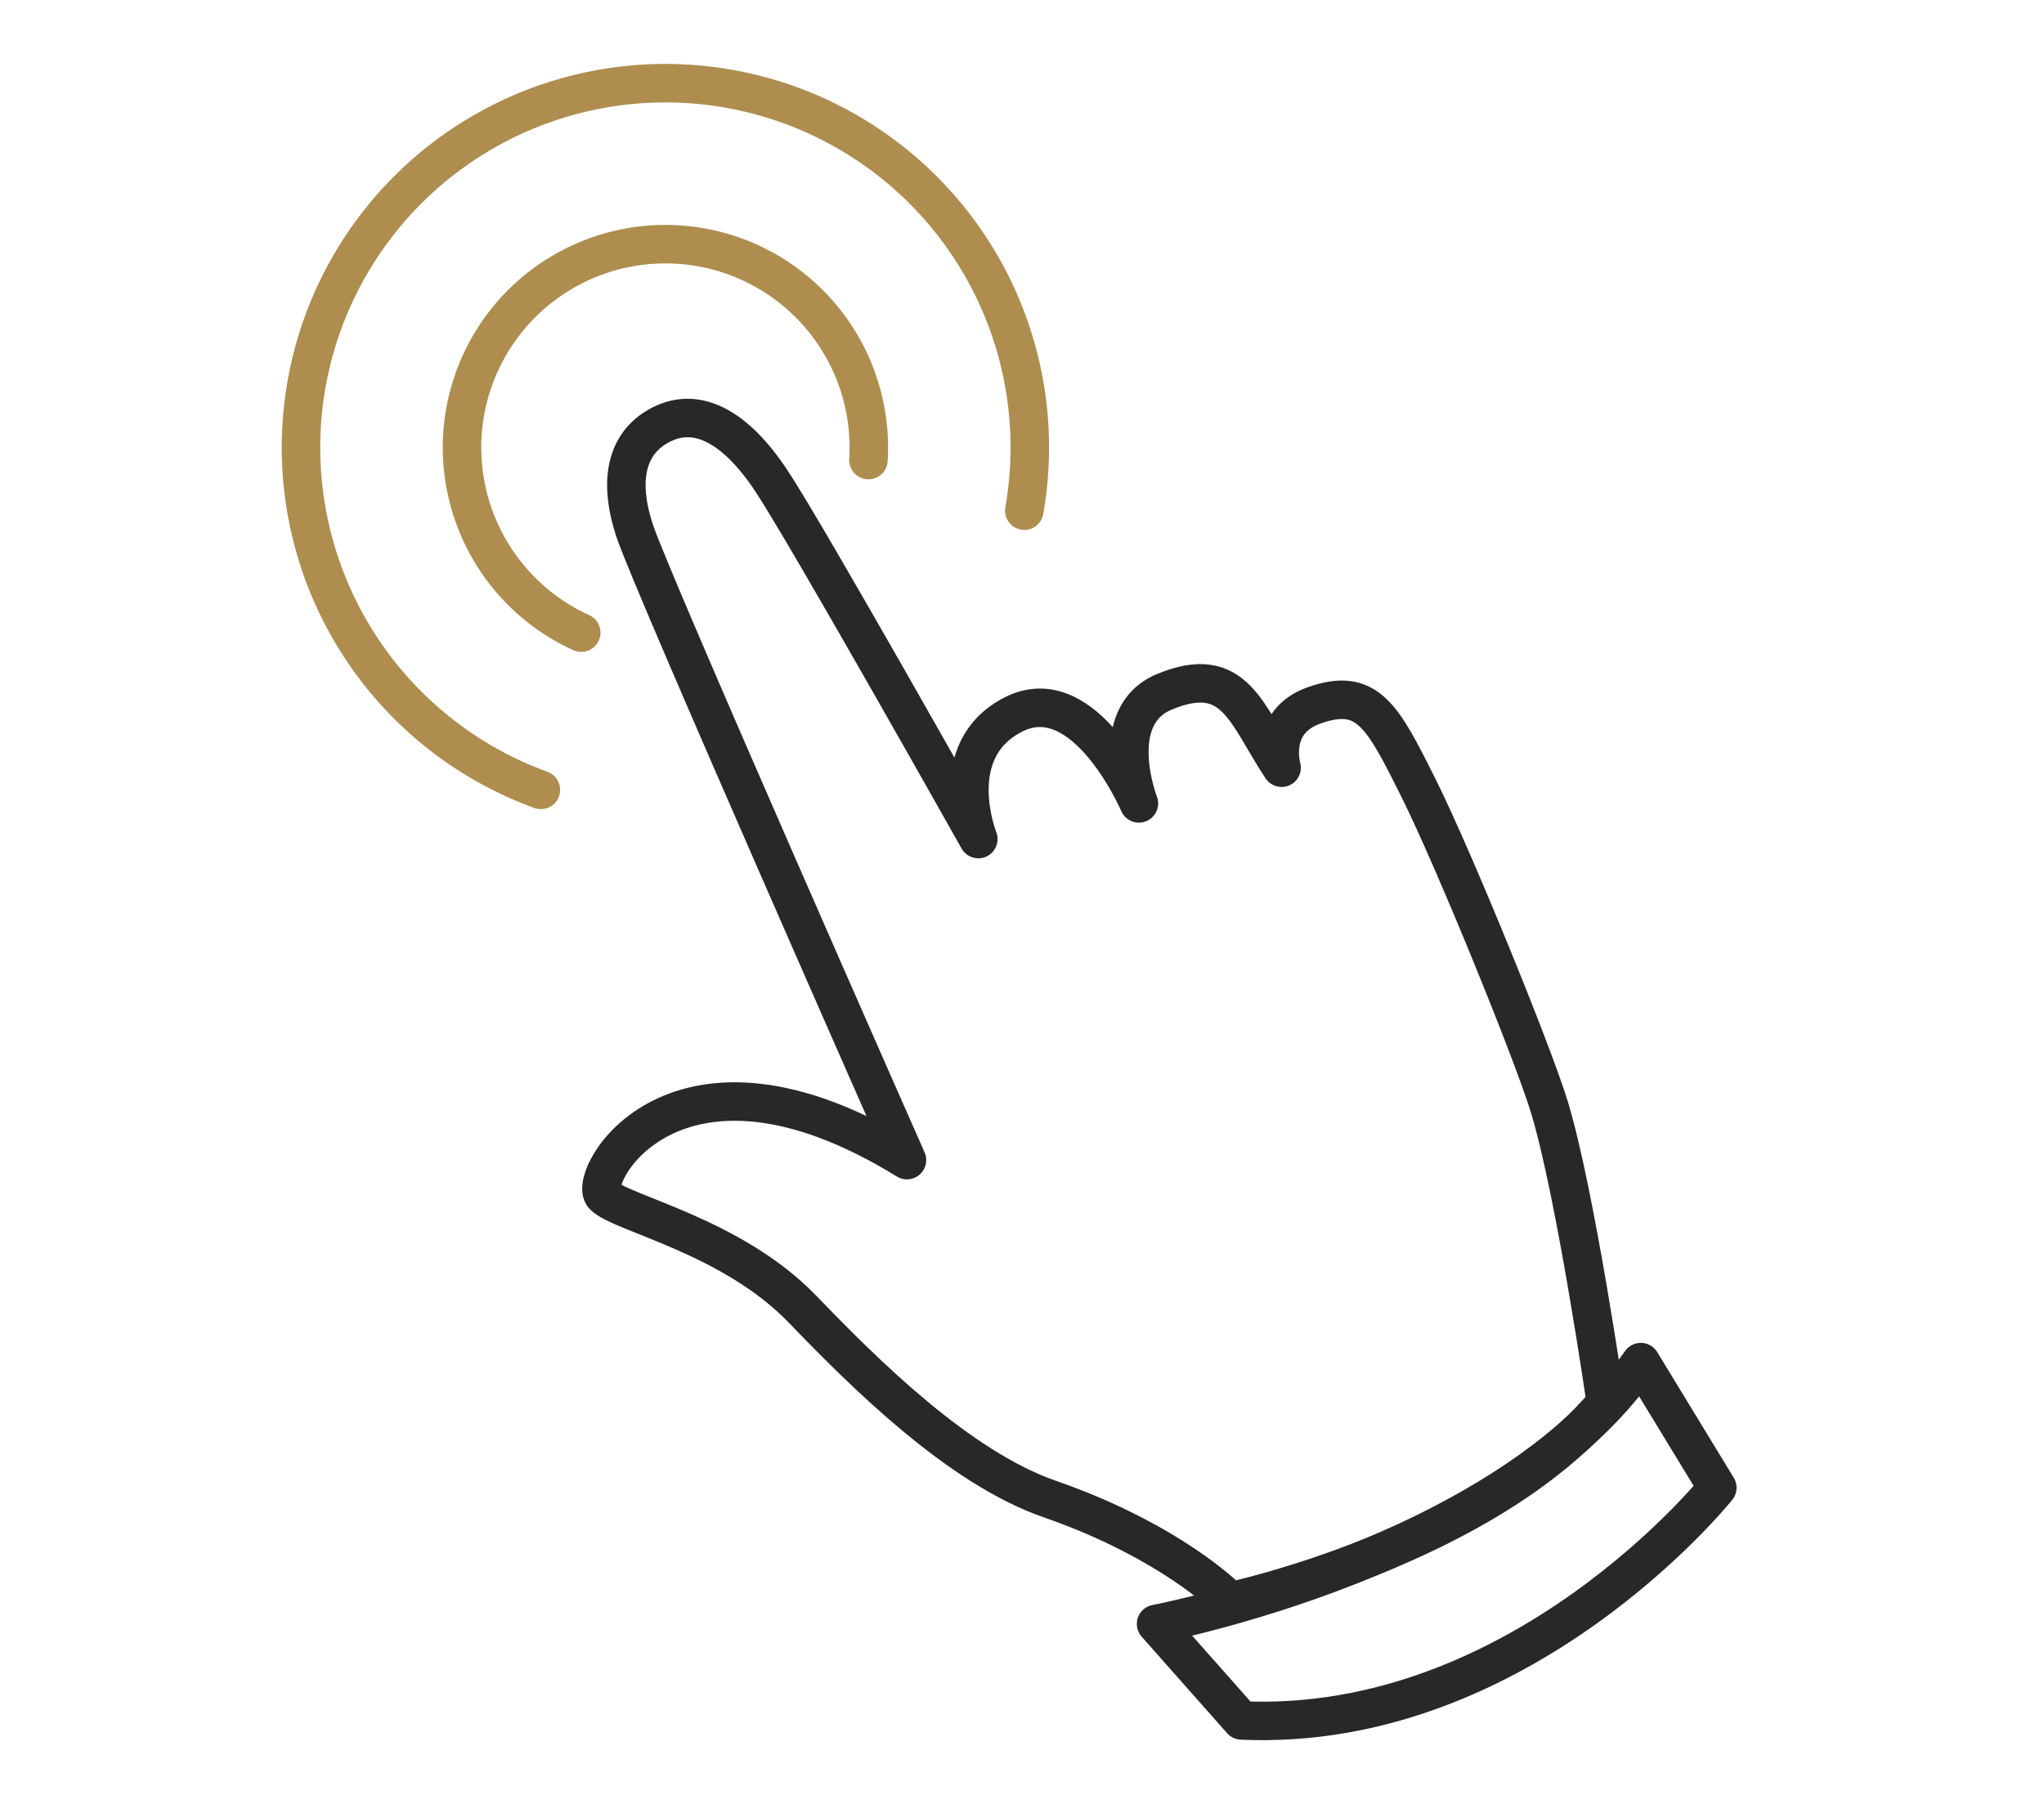 <svg id="earn_icon" data-name="earn icon" xmlns="http://www.w3.org/2000/svg" viewBox="0 0 317.036 279.88"><defs><style>.cls-1,.cls-2{fill:none;stroke-linecap:round;stroke-linejoin:round;stroke-width:5.971px;fill-rule:evenodd;}.cls-1{stroke:#282828;}.cls-2{stroke:#ae8d4e;}</style></defs><title>earn-icon</title><path class="cls-1" d="M249.081,217.635s-4.723-32.656-8.786-45.952c-2.557-8.369-14.816-38.513-20.351-49.582s-7.853-15.585-16.104-12.672c-7.175,2.532-5.053,9.677-5.053,9.677-5.535-8.302-7.243-16.304-18.16-11.787-9.22,3.814-3.977,17.322-3.977,17.322s-8.302-19.371-19.371-13.836-5.535,19.371-5.535,19.371-26.634-47.389-32.169-55.69-11.415-11.415-16.949-8.648c-5.25,2.625-6.918,8.302-4.151,16.603s42.2,97.545,42.2,97.545c-35.974-22.138-49.81,2.767-47.043,5.535s19.886,6.212,30.86,17.608c9.597,9.966,24.243,24.549,38.321,29.435,16.125,5.597,25.256,13.116,28.023,15.884C190.836,248.446,230.202,240.064,249.081,217.635Z"/><path class="cls-2" d="M83.89,122.544a56.521,56.521,0,1,1,74.984-43.322"/><path class="cls-2" d="M90.151,98.147a31.548,31.548,0,1,1,44.548-26.772"/><path class="cls-1" d="M179.314,251.94s54.255-10.255,75.18-40.617l11.87,19.489s-30.447,38.056-73.794,36.105Z"/></svg>